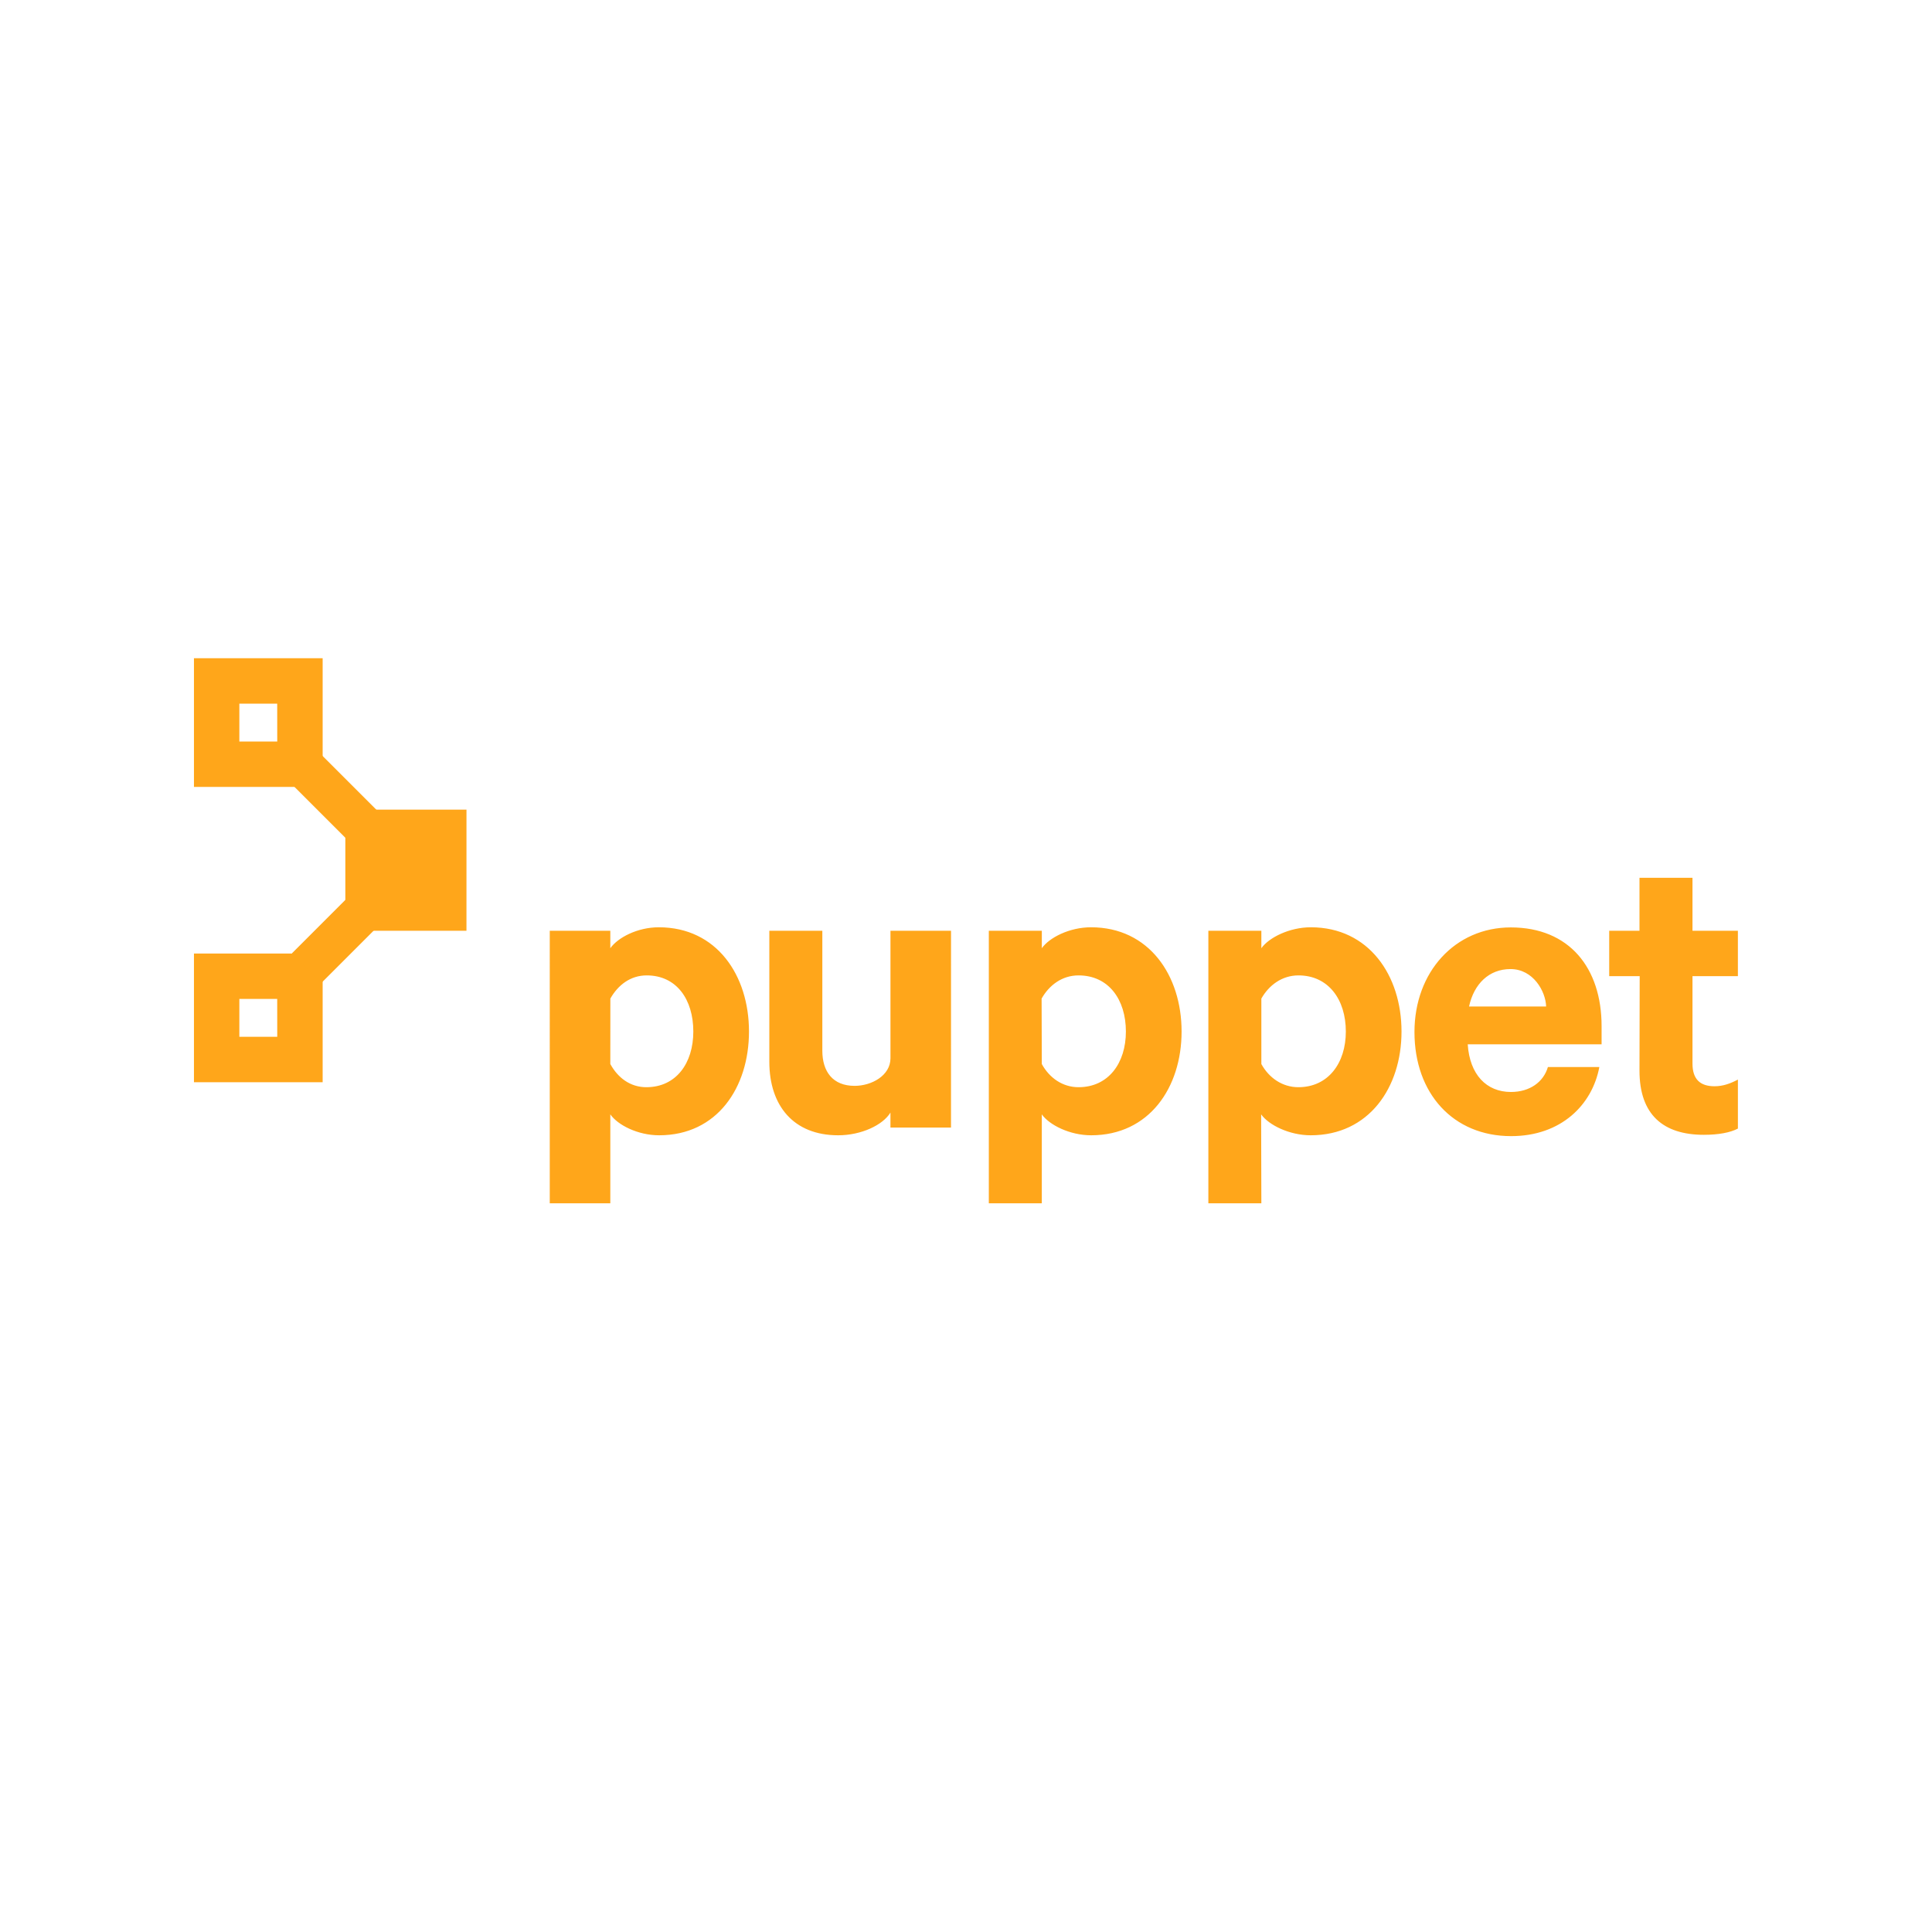 <svg xmlns="http://www.w3.org/2000/svg" viewBox="0 0 120 60" height="1em" width="1em">
  <defs>
    <clipPath id="a">
      <path d="M0 792h612V0H0z"/>
    </clipPath>
  </defs>
  <g transform="matrix(1.226 0 0 -1.226 -36.503 963.25)" clip-path="url(#a)" fill="#ffa61a">
    <path d="M60.694 749.193h-3.068V763h3.068v-.883c.384.54 1.374 1.06 2.457 1.06 2.934 0 4.568-2.437 4.568-5.28s-1.617-5.258-4.55-5.258c-1.084 0-2.1.52-2.475 1.06zm0 7.056c.384-.7 1.012-1.174 1.825-1.174 1.512 0 2.38 1.22 2.38 2.82 0 1.625-.85 2.844-2.36 2.844-.835 0-1.46-.497-1.843-1.174zm17.26-3.22h-3.068v.76c-.384-.632-1.477-1.15-2.65-1.15-2.257 0-3.486 1.5-3.486 3.723V763h2.685v-6.074c0-1.06.53-1.783 1.636-1.783.857 0 1.816.52 1.816 1.4V763h3.068zm4.6-3.836H79.87V763h2.685v-.883c.384.54 1.4 1.06 2.494 1.06 2.934 0 4.587-2.437 4.587-5.28s-1.645-5.258-4.58-5.258c-1.083 0-2.118.52-2.502 1.06zm0 7.056c.384-.7 1.05-1.174 1.862-1.174 1.512 0 2.398 1.22 2.398 2.82 0 1.625-.877 2.844-2.4 2.844-.835 0-1.487-.497-1.87-1.174zm11.123-7.056h-2.685V763h2.685v-.883c.384.54 1.424 1.06 2.507 1.06 2.934 0 4.594-2.437 4.594-5.28s-1.655-5.258-4.6-5.258c-1.083 0-2.128.52-2.512 1.06zm0 7.056c.384-.7 1.063-1.174 1.875-1.174 1.512 0 2.405 1.22 2.405 2.82 0 1.625-.887 2.844-2.4 2.844-.835 0-1.497-.497-1.88-1.174zm17.123-.153c-.36-1.918-1.94-3.5-4.47-3.5-2.933 0-4.896 2.16-4.896 5.274 0 3.047 2.06 5.3 4.88 5.3 2.957 0 4.6-2.046 4.6-5.002v-.92h-6.782c.1-1.534.948-2.415 2.188-2.415.95 0 1.648.497 1.874 1.264zm-6.6 3.068h3.904c-.022.767-.654 1.896-1.805 1.896-1.083 0-1.85-.745-2.1-1.896m8.645 1.536H111.3v2.3h1.534v2.685h2.685V763h2.3v-2.3h-2.3v-4.427c0-.8.394-1.15 1.116-1.15.43 0 .8.135 1.185.338v-2.482c-.384-.203-.98-.316-1.726-.316-2.053 0-3.26 1.015-3.26 3.25zm-59.437 8.436H47.27V763h6.136zM43.82 757.63H41.9v1.918h1.918zm2.3 4.218H39.6v-6.52h6.52z"/>
    <path d="M47.404 767.578l-3.874 3.874 1.496 1.496 3.874-3.874zm-1.346-7.218l-1.496 1.496 3.066 3.066 1.496-1.496z"/>
    <path d="M43.82 772.588H41.9v1.918h1.918zm2.3 4.22H39.6v-6.52h6.52z"/>
  </g>
</svg>
